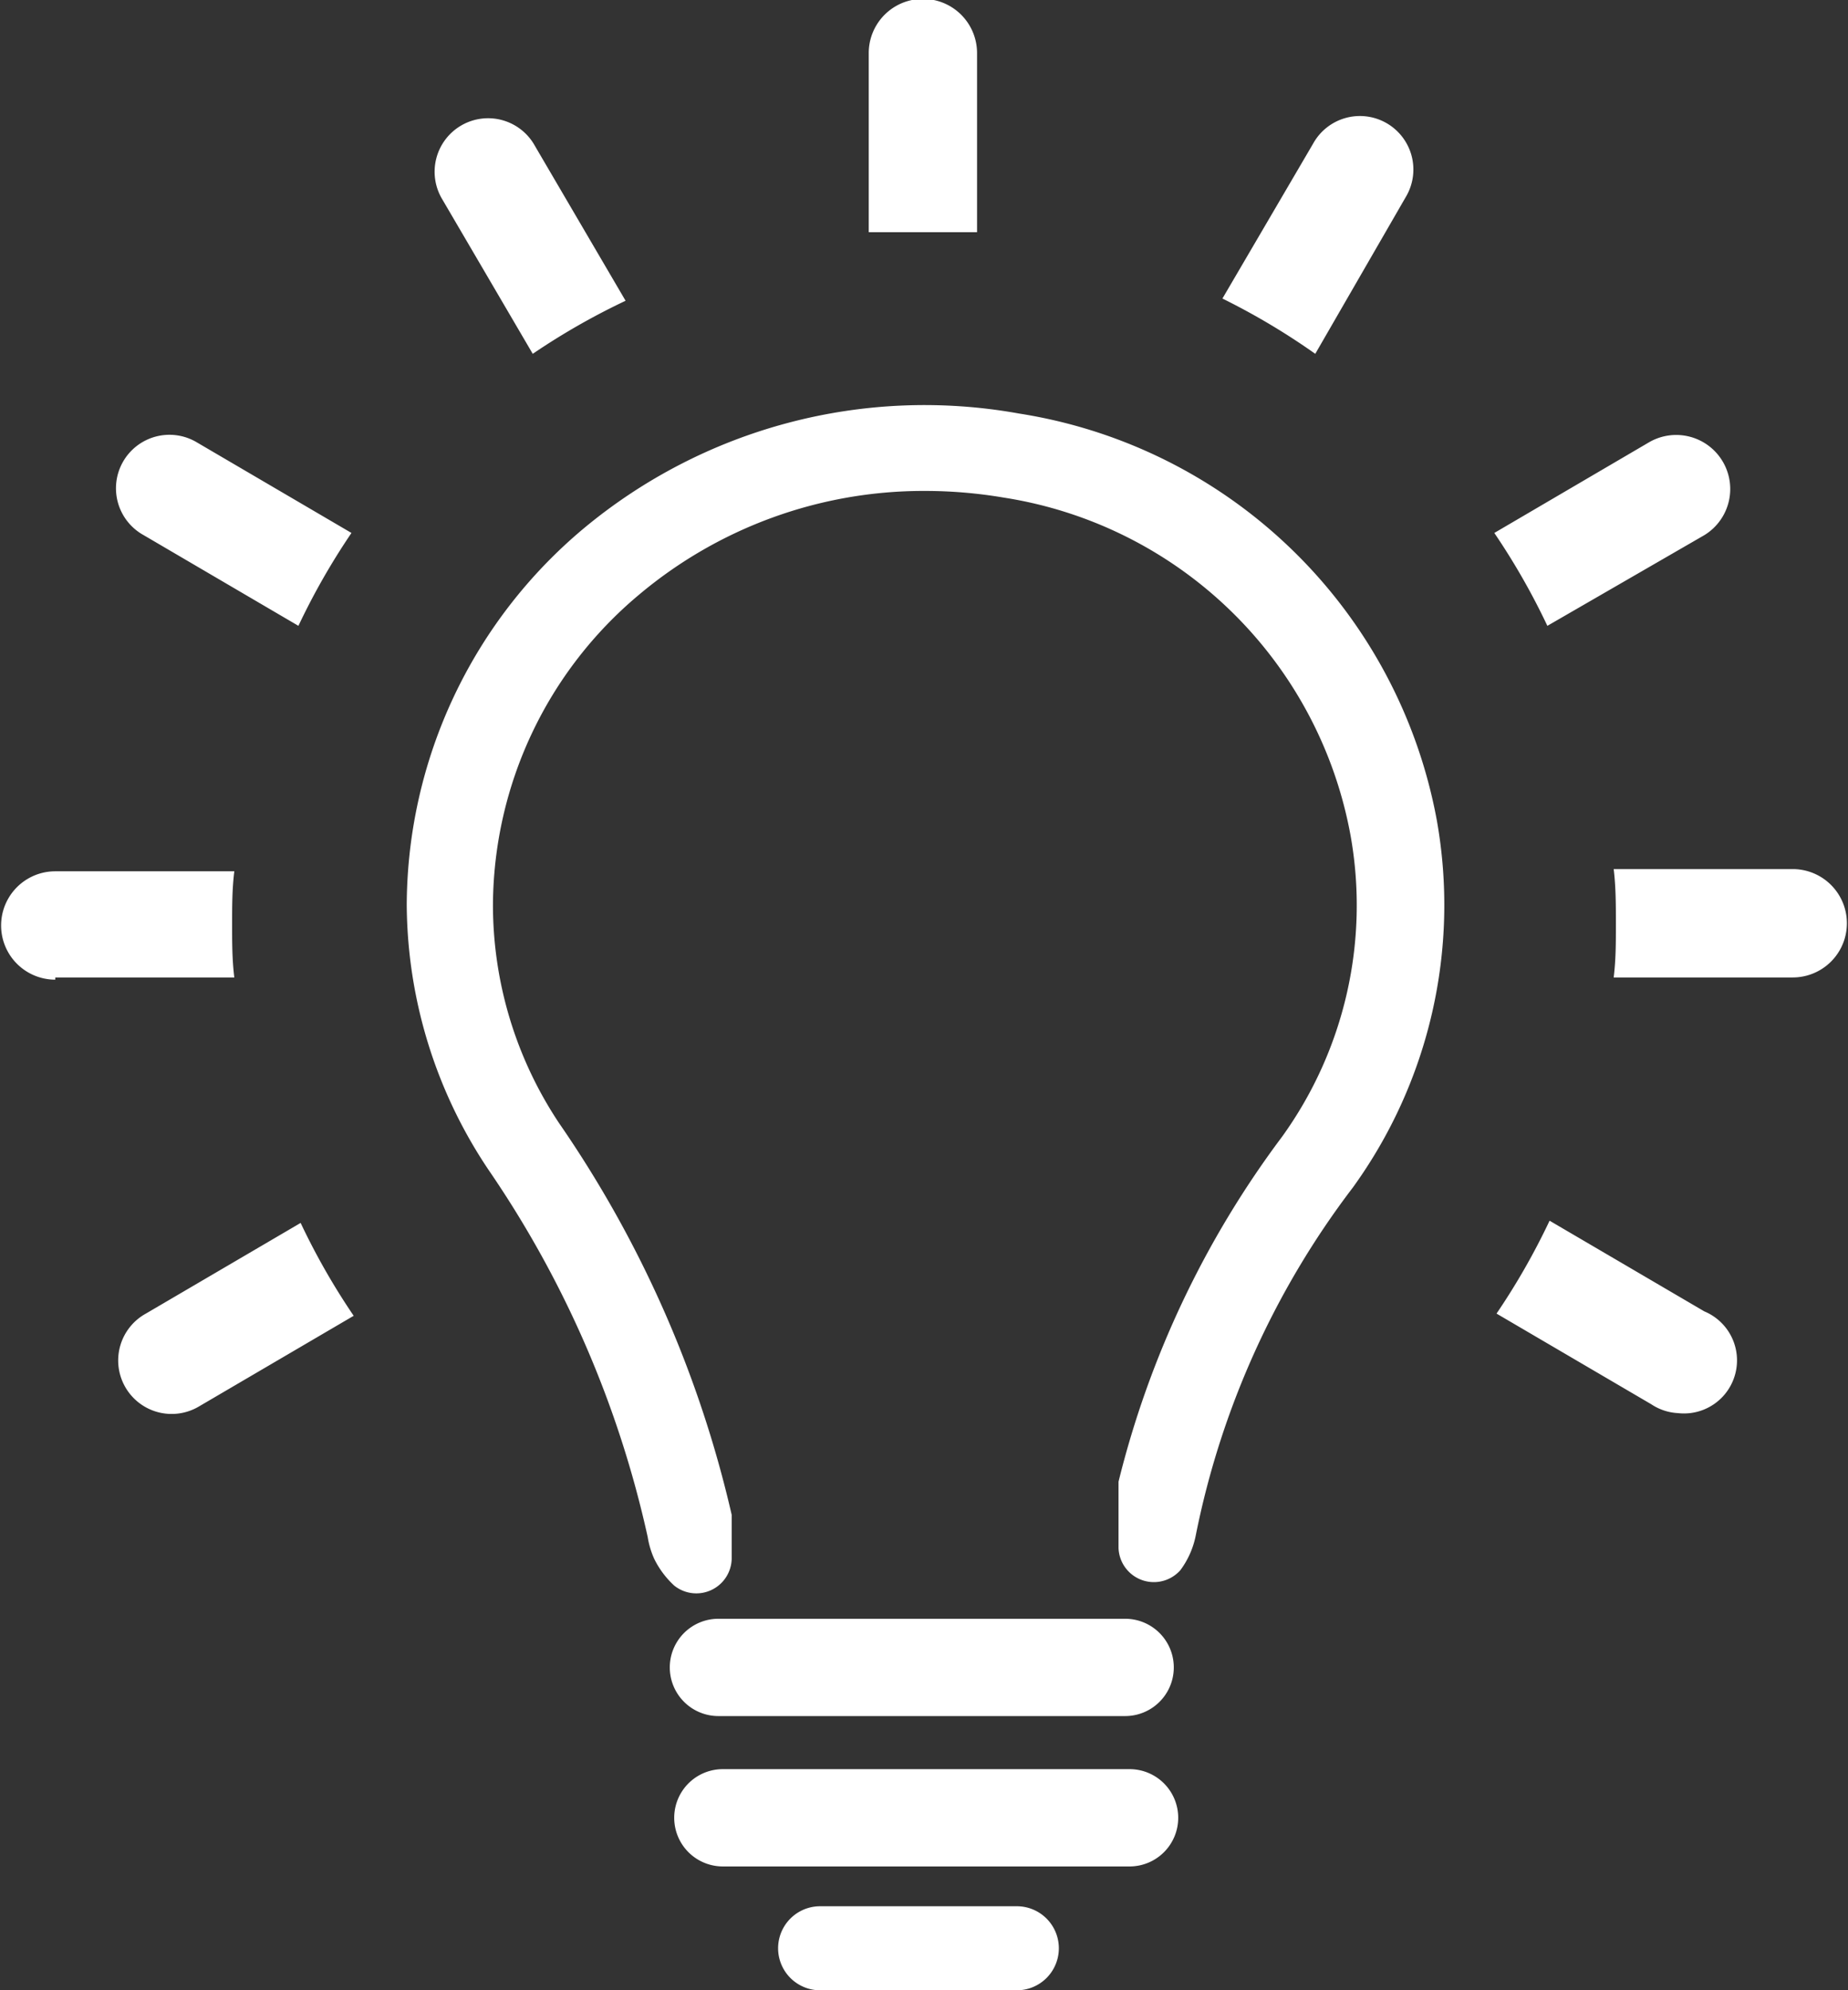 <svg data-name="Layer 1" xmlns="http://www.w3.org/2000/svg" width="83.6" height="90" viewBox="0 0 83.6 90"><rect x="0" y="0" width="83.6" height="90" fill="#333333" stroke="none"/><title>idea-light</title><path d="M44.2 10.6V2.4a2.45 2.45 0 0 0-4.9 0v8.1h4.9zM24.1 16a31.3 31.3 0 0 1 4.2-2.4l-4.1-7A2.419 2.419 0 1 0 20 9zM6.5 24.2l7 4.1a31.2 31.2 0 0 1 2.4-4.2l-7-4.1a2.419 2.419 0 1 0-2.4 4.2zm69.4 39.7a2.4 2.4 0 0 0 1.2-4.6l-7-4.1a31.2 31.2 0 0 1-2.4 4.2l7 4.1a2.4 2.4 0 0 0 1.2.4zM2.5 44.2h8.1c-.1-.8-.1-1.6-.1-2.4s0-1.6.1-2.4H2.5a2.45 2.45 0 1 0 0 4.9zm70.6-2.4c0 .8 0 1.6-.1 2.4h8.1a2.45 2.45 0 0 0 0-4.9H73c.1.8.1 1.7.1 2.5zM13.6 55.3l-7 4.1A2.419 2.419 0 1 0 9 63.6l7-4.1a31.1 31.1 0 0 1-2.4-4.2zm63.5-31.1a2.444 2.444 0 0 0-2.5-4.2l-7 4.1a31.3 31.3 0 0 1 2.4 4.2zM63.6 8.9a2.419 2.419 0 1 0-4.2-2.4l-4.1 7a31.2 31.2 0 0 1 4.2 2.5zM29.3 69.5a3.9 3.9 0 0 0 .3 1 4.1 4.1 0 0 0 .9 1.2 1.6 1.6 0 0 0 2.6-1.2v-2a51.4 51.4 0 0 0-7.8-17.7 17.8 17.8 0 0 1-3-9.9 18.4 18.4 0 0 1 6.6-14 20 20 0 0 1 12.9-4.7 21.3 21.3 0 0 1 3.6.3 18.9 18.9 0 0 1 15.7 15.3A17.9 17.9 0 0 1 58 51.4 43.3 43.3 0 0 0 50.6 67v3a1.6 1.6 0 0 0 2.8 1 3.9 3.9 0 0 0 .7-1.6 38.3 38.3 0 0 1 7.1-15.7A21.8 21.8 0 0 0 65 37.1a22.8 22.8 0 0 0-18.9-18.4 24.1 24.1 0 0 0-19.7 5.2 22.3 22.3 0 0 0-8 17 21.7 21.7 0 0 0 3.7 12 47.4 47.4 0 0 1 7.2 16.6zm21.6 3.7H32.5a2.2 2.2 0 0 0 0 4.4h18.4a2.2 2.2 0 0 0 0-4.4zm2.4 9a2.2 2.2 0 0 0-2.2-2.2H32.7a2.2 2.2 0 0 0 0 4.4h18.4a2.2 2.2 0 0 0 2.2-2.2zm-5.4 5.9a1.9 1.9 0 0 0-1.9-1.9h-8.9a1.9 1.9 0 0 0 0 3.8H46a1.9 1.9 0 0 0 1.9-1.9z" fill="#fff"/></svg>